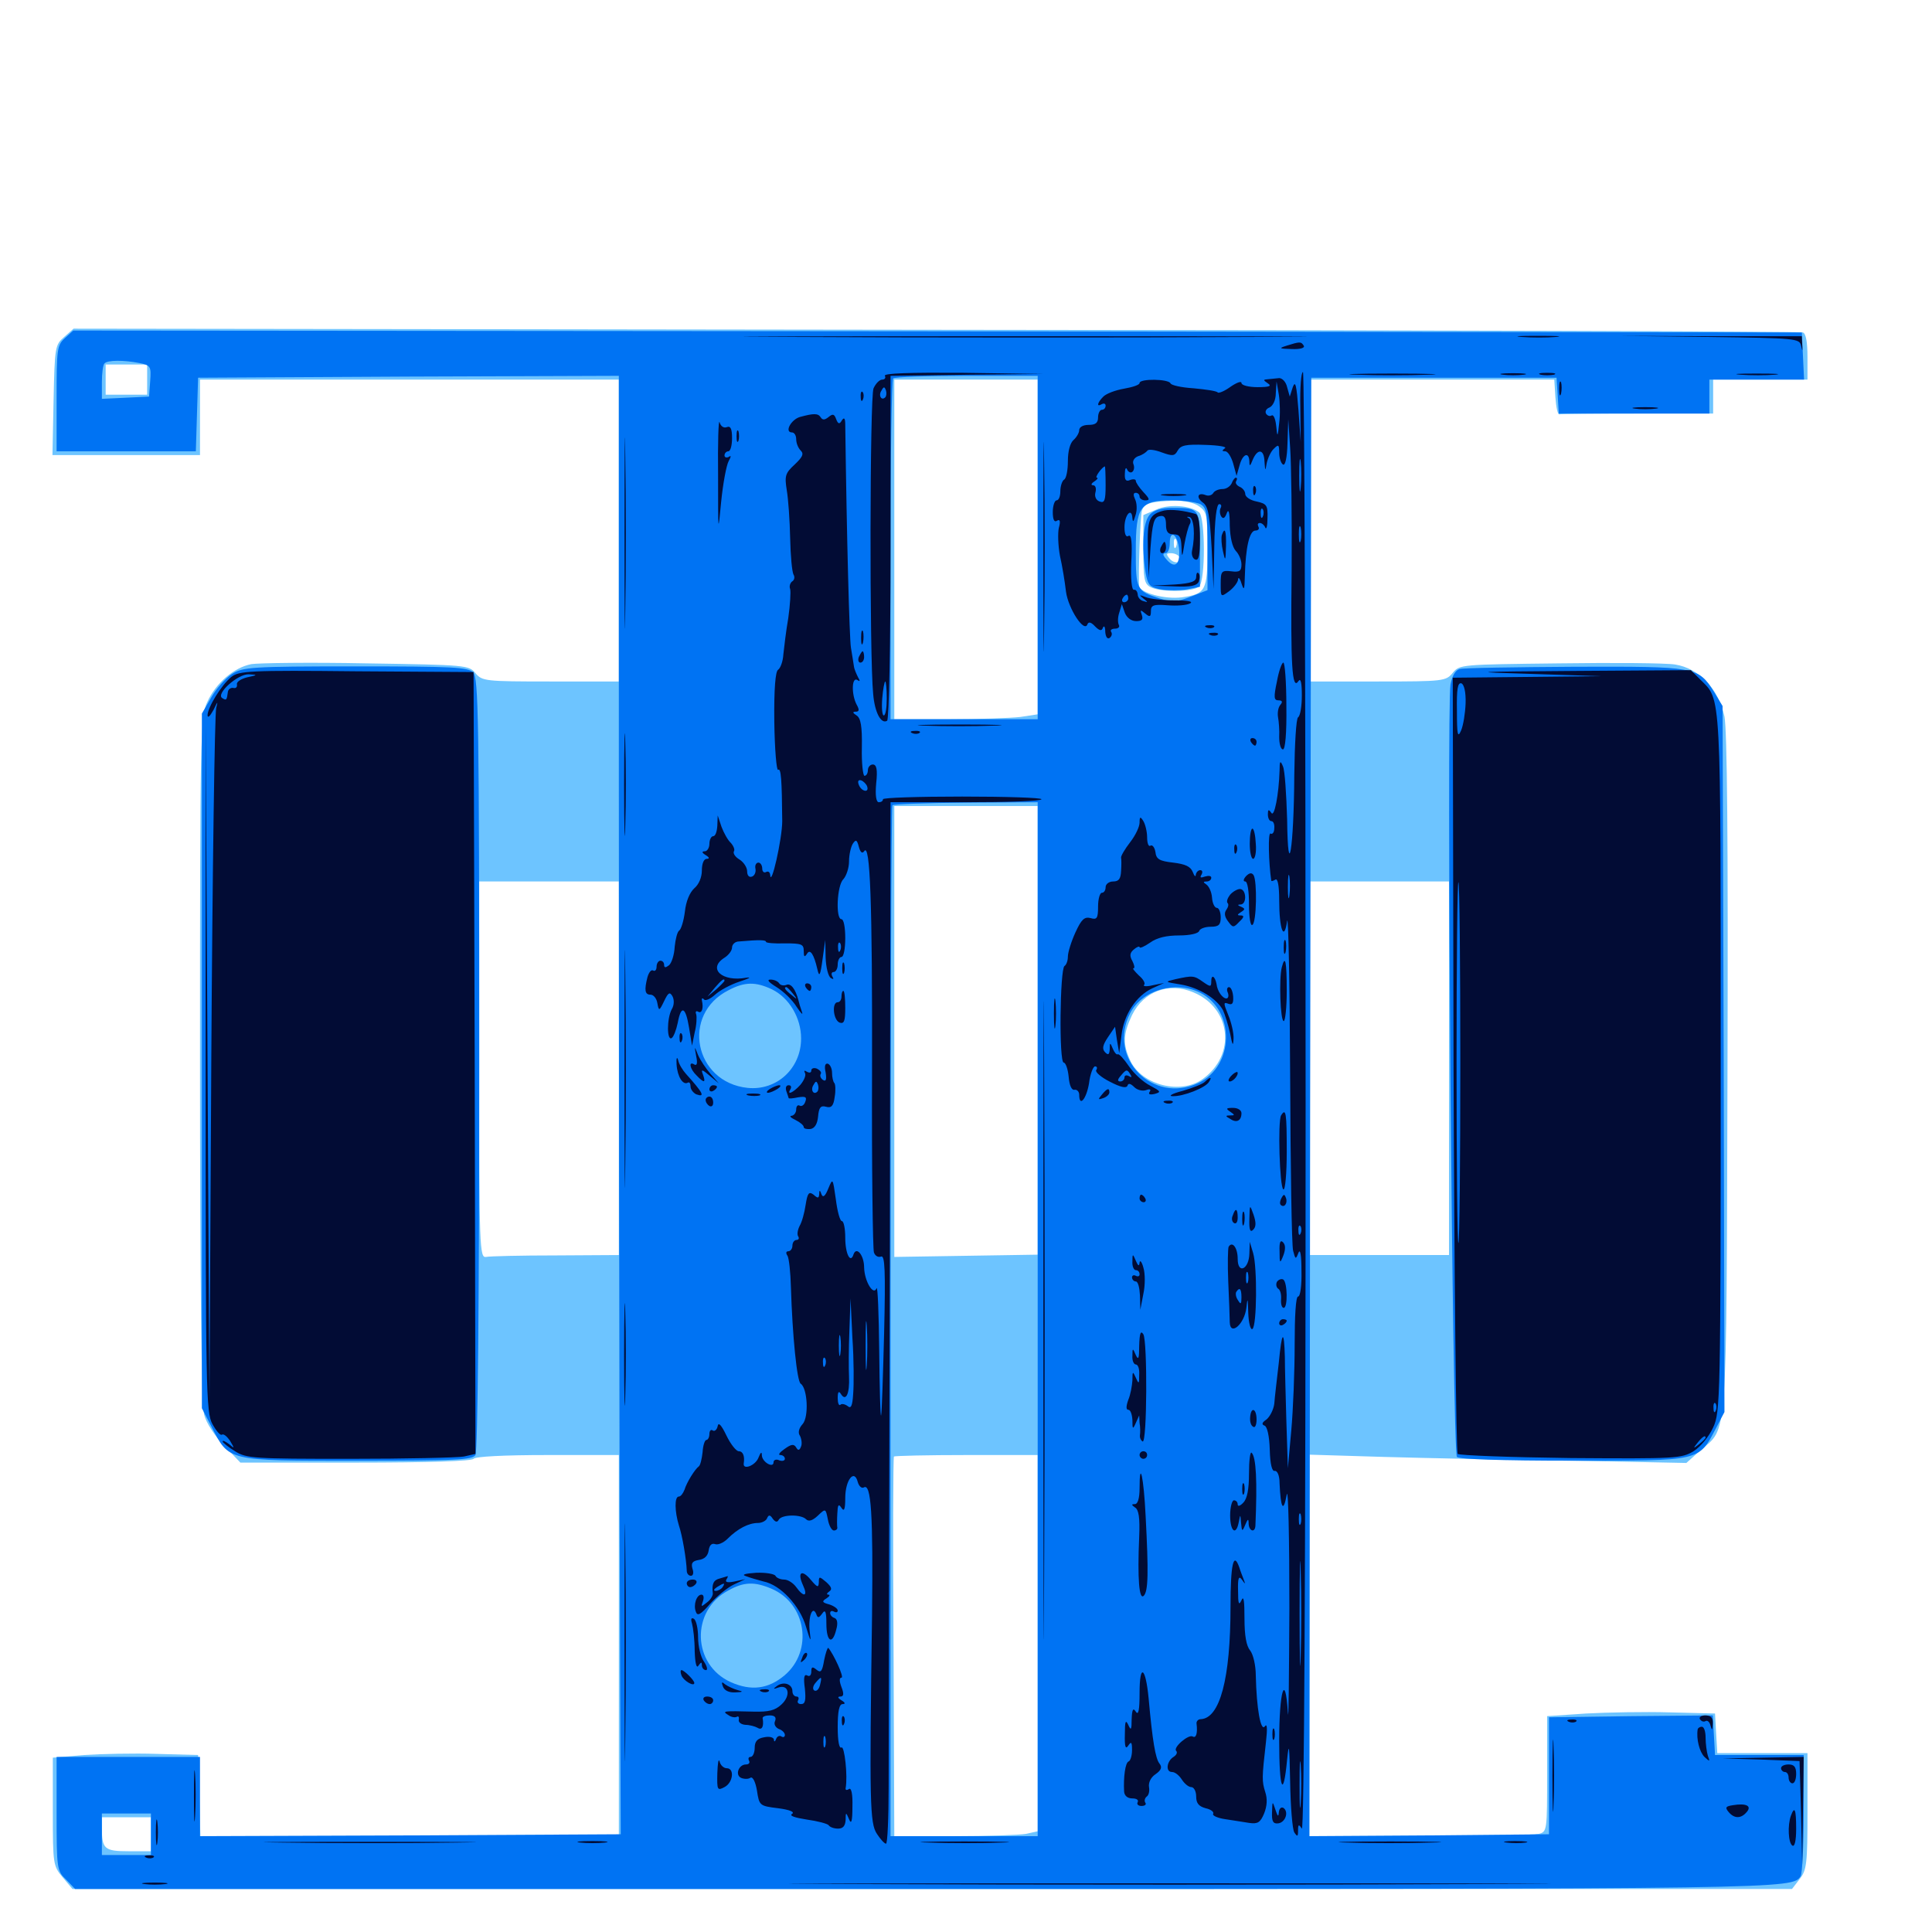<svg xmlns="http://www.w3.org/2000/svg" viewBox="0 -1000 1000 1000">
	<path fill="#6dc4ff" d="M33.203 -825.586C28.516 -821.484 28.32 -820.508 27.734 -792.969L27.148 -764.453H65.234H103.516V-783.984V-803.516H211.914H320.312V-725.391V-647.266H284.961C250.977 -647.266 249.609 -647.461 246.094 -651.562C242.773 -655.664 241.406 -655.859 189.844 -656.641C160.742 -657.227 133.789 -656.836 130.078 -656.25C121.094 -654.492 111.719 -646.484 107.227 -636.523C103.711 -629.102 103.516 -619.141 103.516 -451.953C103.516 -333.984 104.297 -272.656 105.664 -267.773C106.641 -263.672 111.328 -256.445 116.016 -251.758L124.414 -242.969H184.18C221.875 -242.969 244.336 -243.75 245.117 -244.922C245.898 -246.094 260.742 -246.875 283.398 -246.875H320.312V-148.242V-49.609H211.914H103.711L103.125 -70.508L102.539 -91.602L81.055 -92.188C69.336 -92.578 52.344 -92.188 43.555 -91.602L27.344 -90.234V-62.305C27.344 -34.961 27.539 -34.18 32.422 -28.32L37.5 -22.266H482.422H927.539L931.445 -27.344C935.156 -32.031 935.547 -35.156 935.547 -62.5V-92.578H912.305H888.867L888.281 -102.734L887.695 -113.086L864.258 -113.672C851.367 -114.062 831.836 -113.672 820.898 -113.086L800.781 -111.719V-81.836C800.781 -52.539 800.781 -51.953 796.484 -50.781C793.945 -50.195 766.211 -49.609 734.961 -49.609H677.734V-148.242V-247.07L716.406 -245.898C737.5 -245.312 781.445 -244.336 813.867 -243.945L872.852 -242.773L880.078 -249.219C894.336 -261.719 893.555 -249.609 894.141 -443.945C894.531 -566.602 893.945 -621.875 892.578 -629.102C889.453 -643.555 879.492 -654.102 866.992 -656.055C862.109 -656.836 834.961 -657.031 806.836 -656.641C756.445 -656.055 755.469 -656.055 751.953 -651.758C748.438 -647.461 747.266 -647.266 713.086 -647.266H677.734V-725.391V-803.516H741.016H804.492L805.078 -794.336C805.469 -789.062 806.25 -785.156 807.227 -785.547C808.008 -785.742 826.172 -785.938 847.656 -785.938H886.719V-794.727V-803.516H911.133H935.547V-815.234C935.547 -822.852 934.766 -827.344 933.203 -827.93C931.836 -828.516 729.883 -829.102 484.375 -829.297L38.086 -829.883ZM76.172 -803.516V-795.703H65.43H54.688V-803.516V-811.328H65.43H76.172ZM537.109 -716.797V-630.273L528.125 -628.906C523.047 -628.32 506.445 -627.734 491.016 -627.734H462.891V-715.625V-803.516H500H537.109ZM620.703 -737.891C624.609 -735.156 625 -733.398 625 -715.82C625 -694.141 624.023 -692.578 611.719 -690.82C603.125 -689.648 590.039 -693.164 589.648 -696.68C589.062 -701.953 590.234 -732.422 591.016 -735.547C592.188 -739.453 595.508 -740.43 607.422 -740.82C612.695 -741.016 618.164 -739.844 620.703 -737.891ZM537.109 -466.602V-350.586L500 -350L462.891 -349.414V-466.211V-582.812H500H537.109ZM320.312 -447.07V-350.391L287.695 -350.195C269.531 -350.195 253.32 -349.805 251.562 -349.414C248.242 -348.828 248.047 -354.492 248.047 -446.289V-543.75H284.18H320.312ZM750 -447.07V-350.391H713.867H677.734V-447.07V-543.75H713.867H750ZM617.773 -486.328C637.305 -478.125 639.844 -454.102 622.656 -441.602C611.328 -433.203 591.211 -438.281 585.156 -450.781C581.055 -459.57 581.25 -464.648 585.938 -474.609C591.992 -486.914 605.078 -491.797 617.773 -486.328ZM537.109 -149.414V-52.148L531.055 -50.781C527.734 -50.195 510.938 -49.609 493.945 -49.609H462.891L462.5 -147.461C462.109 -201.172 462.305 -245.703 462.695 -246.094C463.086 -246.484 480.078 -246.875 500.391 -246.875H537.109ZM78.125 -50.586V-41.797H66.602C54.102 -41.797 52.734 -42.969 52.734 -53.711V-59.375H65.43H78.125ZM598.242 -736.133L591.797 -733.398V-715.82C591.797 -700.391 592.188 -697.852 595.508 -696.094C600.781 -693.359 617.773 -693.555 620.703 -696.484C624.023 -699.805 623.828 -732.031 620.703 -734.766C616.211 -738.477 604.688 -739.258 598.242 -736.133ZM608.789 -717.188C608.203 -715.625 607.617 -716.211 607.617 -718.359C607.422 -720.508 608.008 -721.68 608.594 -720.898C609.18 -720.312 609.375 -718.555 608.789 -717.188ZM610.352 -711.914C612.305 -708.594 608.008 -707.812 605.469 -710.742C603.516 -713.086 603.516 -713.672 606.055 -713.672C607.812 -713.672 609.57 -712.891 610.352 -711.914Z"/>
	<path fill="#0073f3" d="M33.594 -825C29.492 -821.289 29.297 -819.141 29.297 -793.75V-766.406H65.43H101.367L101.953 -785.547L102.539 -804.492L211.523 -805.078L320.312 -805.469V-595.117C320.312 -479.297 320.508 -309.375 320.703 -217.578L321.289 -50.586L212.5 -50L103.516 -49.609V-70.117V-90.625H66.406H29.297V-61.328C29.297 -32.617 29.492 -31.641 34.18 -27.148L38.867 -22.266H480.469C927.539 -22.266 927.734 -22.266 932.031 -28.906C932.812 -30.078 933.594 -44.727 933.594 -61.328V-91.602H910.742H887.695L887.109 -101.953L886.523 -112.109L844.141 -111.719L801.758 -111.133V-80.859V-50.586L739.648 -50L677.734 -49.609L678.125 -426.953L678.711 -804.492H742.188H805.664L806.25 -795.312L806.836 -785.938H845.898H884.766V-794.727V-803.516H909.18H933.789L933.203 -815.82L932.617 -827.93L485.156 -828.516L37.891 -828.906ZM72.07 -812.109C77.93 -810.938 78.32 -810.352 77.734 -802.734L77.148 -794.727L65.039 -794.141L52.734 -793.555V-802.148C52.734 -806.836 53.32 -811.328 54.102 -811.914C55.664 -813.672 64.062 -813.672 72.07 -812.109ZM537.109 -716.602V-627.734H499.023H460.938V-715.234C460.938 -763.477 461.523 -803.516 462.305 -804.102C462.891 -804.883 480.078 -805.469 500.391 -805.469H537.109ZM621.289 -739.062C624.609 -737.109 625 -734.766 625 -715.625V-694.531L616.406 -691.211C608.984 -688.281 606.641 -688.281 600.195 -690.234C588.281 -694.141 587.891 -694.727 587.891 -714.844C587.891 -737.891 590.039 -741.016 606.641 -741.016C612.5 -741.016 619.141 -740.039 621.289 -739.062ZM537.109 -317.188V-49.609H499.023H460.938V-315.82C460.938 -462.305 461.328 -582.617 461.914 -583.203C462.5 -583.789 479.688 -584.375 500 -584.57L537.109 -584.766ZM399.609 -487.891C408.398 -483.594 414.648 -473.242 414.648 -462.5C414.648 -447.07 402.148 -435.352 386.914 -436.914C359.375 -439.844 352.344 -475 377.148 -487.5C385.352 -491.797 391.016 -491.992 399.609 -487.891ZM621.289 -486.133C639.453 -476.758 638.867 -448.242 620.312 -439.453C596.68 -428.32 573.047 -452.344 584.961 -475.586C591.211 -487.695 608.594 -492.578 621.289 -486.133ZM399.219 -177.734C417.383 -170.117 421.094 -145.508 406.055 -132.812C397.656 -125.781 388.867 -124.609 378.32 -129.297C358.203 -138.281 357.422 -166.406 376.953 -176.758C384.961 -181.25 390.43 -181.445 399.219 -177.734ZM78.125 -50.586V-39.844H65.43H52.734V-50.586V-61.328H65.43H78.125ZM595.117 -733.594C591.602 -729.883 590.82 -716.992 592.969 -703.516C594.141 -697.07 595.117 -696.094 600.781 -694.922C604.492 -694.336 610.547 -694.336 614.258 -694.922L621.094 -696.289V-715.43C621.094 -737.109 621.094 -737.109 606.641 -737.109C600.977 -737.109 597.266 -735.938 595.117 -733.594ZM610.352 -715.039C610.742 -707.422 607.812 -705.469 603.516 -710.742C601.758 -712.695 601.758 -713.672 603.32 -713.672C604.492 -713.672 605.469 -716.016 605.469 -718.75C605.469 -726.562 609.766 -723.242 610.352 -715.039ZM120.117 -651.172C116.797 -649.023 111.914 -643.555 109.375 -639.062L104.492 -630.664V-450.977V-271.094L109.375 -261.719C118.75 -243.555 116.797 -243.945 184.766 -243.945C235.547 -243.945 244.531 -244.336 246.094 -246.875C247.266 -248.633 248.047 -327.148 248.047 -449.414C248.047 -628.125 247.656 -649.219 244.922 -651.953C242.383 -654.688 233.984 -655.078 183.984 -655.078C129.883 -655.078 125.586 -654.688 120.117 -651.172ZM755.469 -653.711C753.32 -653.125 751.562 -650 750.781 -645.703C748.633 -633.984 751.758 -248.242 754.102 -245.898C755.273 -244.727 776.562 -243.945 814.453 -243.945C880.664 -243.945 879.102 -243.555 888.086 -260.547L892.578 -269.141L892.188 -451.758L891.602 -634.57L887.109 -641.992C878.906 -654.883 877.93 -655.078 815.039 -654.883C784.18 -654.688 757.227 -654.297 755.469 -653.711Z"/>
	<path fill="#020c35" d="M412.695 -825.586C347.461 -825.781 400.391 -825.977 530.273 -825.977C660.352 -825.977 713.672 -825.781 649.023 -825.586C584.375 -825.195 478.125 -825.195 412.695 -825.586ZM787.695 -825.586C782.617 -825.977 786.328 -826.172 795.898 -826.172C805.664 -826.172 809.766 -825.977 805.273 -825.586C800.781 -825.195 792.773 -825.195 787.695 -825.586ZM884.57 -825.586C929.492 -825 931.445 -824.805 932.227 -821.094C933.008 -817.773 933.008 -817.969 932.812 -821.484L932.617 -825.977H885.156L837.891 -826.172ZM666.016 -821.094C661.719 -819.727 661.914 -819.531 668.555 -819.336C673.047 -819.141 675.586 -819.922 674.805 -821.094C673.438 -823.242 672.852 -823.242 666.016 -821.094ZM458.008 -805.469C458.594 -804.492 458.008 -803.516 456.641 -803.516C455.273 -803.516 453.32 -801.562 452.148 -799.023C450.195 -794.727 450 -660.352 451.953 -640.82C452.734 -631.25 456.055 -625 459.18 -626.953C460.156 -627.539 460.938 -667.188 460.938 -716.602V-805.469L500.586 -806.055L540.039 -806.445L498.438 -807.031C471.094 -807.227 457.227 -806.836 458.008 -805.469ZM458.203 -794.336C456.25 -792.383 454.492 -795.312 456.25 -797.852C457.422 -800 457.812 -800 458.594 -797.852C458.984 -796.484 458.789 -794.922 458.203 -794.336ZM458.984 -638.477C458.984 -633.594 458.398 -629.688 457.422 -629.688C456.641 -629.688 456.25 -633.594 456.641 -638.477C457.031 -643.359 457.812 -647.266 458.203 -647.266C458.594 -647.266 458.984 -643.359 458.984 -638.477ZM673.047 -789.453L673.242 -771.289L672.07 -787.891C671.094 -800.586 670.508 -803.32 669.141 -799.609L667.578 -794.727L666.211 -799.609C665.625 -802.344 663.672 -804.297 662.109 -804.297C660.547 -804.102 657.812 -803.906 656.25 -803.711C653.711 -803.516 653.711 -803.32 656.25 -801.562C658.398 -800.195 657.031 -799.609 650.977 -799.609C646.289 -799.609 642.578 -800.586 642.578 -801.758C642.578 -802.93 640.039 -801.953 636.914 -799.805C633.984 -797.656 630.859 -796.289 630.273 -796.875C629.688 -797.656 624.023 -798.438 617.773 -799.023C611.523 -799.414 606.25 -800.586 605.859 -801.562C604.883 -803.906 589.844 -804.102 589.844 -801.758C589.844 -800.781 586.328 -799.609 581.836 -798.828C577.344 -798.047 572.656 -796.289 571.094 -794.727C567.969 -791.602 567.383 -789.062 570.312 -790.82C571.484 -791.406 572.266 -791.016 572.266 -790.039C572.266 -788.867 571.484 -787.891 570.312 -787.891C569.336 -787.891 568.359 -786.133 568.359 -783.984C568.359 -781.055 566.992 -780.078 563.477 -780.078C560.547 -780.078 558.594 -778.906 558.594 -777.344C558.594 -775.977 557.227 -773.633 555.664 -772.266C553.906 -770.703 552.734 -766.602 552.734 -761.328C552.734 -756.836 551.953 -752.344 550.781 -751.758C549.805 -751.172 548.828 -748.438 548.828 -745.703C548.828 -743.164 548.047 -741.016 546.875 -741.016C545.898 -741.016 544.922 -738.281 544.922 -734.961C544.922 -731.055 545.703 -729.492 547.07 -730.469C548.633 -731.445 549.023 -730.273 548.047 -726.758C547.461 -724.023 547.656 -717.578 548.633 -712.305C549.805 -707.227 551.172 -698.828 551.758 -693.75C552.93 -684.961 561.328 -672.07 562.891 -676.953C563.477 -678.32 564.844 -677.93 566.797 -675.781C569.141 -673.438 570.312 -673.242 570.898 -675.195C571.484 -676.367 572.07 -675.586 572.07 -673.047C572.266 -670.508 573.047 -669.141 574.219 -669.727C575.391 -670.508 575.781 -671.875 575.195 -672.852C574.414 -673.828 575.391 -674.609 577.148 -674.609C578.906 -674.609 579.688 -675.586 579.102 -676.562C578.516 -677.734 578.516 -680.469 579.297 -682.812L580.664 -687.305L582.227 -682.812C583.203 -680.273 585.547 -678.516 588.086 -678.516C591.016 -678.516 591.797 -679.297 591.016 -681.641C590.039 -684.375 590.234 -684.57 592.773 -682.422C595.117 -680.469 595.703 -680.664 595.703 -683.594C595.703 -686.719 596.875 -687.305 604.297 -686.719C609.18 -686.328 614.258 -686.719 616.016 -687.695C617.773 -688.672 614.844 -689.258 607.812 -689.258C601.758 -689.258 594.922 -690.039 592.773 -691.016C589.648 -692.188 589.453 -692.188 591.797 -690.234C594.336 -688.281 594.336 -688.086 591.797 -688.867C590.234 -689.258 588.867 -690.82 588.867 -692.383C588.672 -693.945 587.891 -694.922 586.914 -694.727C585.742 -694.531 585.156 -700.586 585.547 -709.18C586.133 -719.336 585.547 -723.438 584.18 -722.656C582.812 -721.68 582.031 -723.438 582.031 -727.148C582.031 -733.398 585.742 -737.695 586.133 -731.836C586.328 -729.492 586.719 -729.883 587.695 -733.203C588.672 -735.938 588.477 -739.648 587.5 -741.602C586.523 -743.75 586.523 -744.922 587.891 -744.922C588.867 -744.922 589.844 -744.141 589.844 -742.969C589.844 -741.992 591.211 -741.016 592.773 -741.016C595.312 -741.016 595.117 -741.797 591.797 -745.312C589.648 -747.656 587.891 -750.195 587.891 -751.172C587.891 -751.953 586.523 -752.148 584.961 -751.562C582.812 -750.586 582.031 -751.562 582.227 -754.883C582.227 -757.422 582.812 -758.398 583.398 -757.031C583.789 -755.859 585.156 -755.078 585.938 -755.664C586.914 -756.25 587.305 -758.008 586.719 -759.57C585.938 -761.328 587.109 -763.086 589.062 -763.867C591.211 -764.453 593.164 -765.82 593.945 -766.797C594.531 -767.578 597.852 -767.188 601.367 -765.82C606.836 -763.867 608.008 -763.867 609.57 -766.797C611.133 -769.531 613.867 -770.117 623.828 -769.727C630.664 -769.531 635.352 -768.75 633.984 -767.969C632.422 -766.797 632.422 -766.406 634.18 -766.406C635.547 -766.406 637.305 -763.477 638.281 -760.156L640.039 -753.711L641.602 -759.18C643.164 -765.039 646.484 -766.406 646.68 -761.133C646.68 -758.398 647.07 -758.594 648.438 -762.109C650.977 -767.969 654.297 -767.578 654.492 -761.133C654.883 -756.055 654.883 -755.859 655.664 -760.352C656.25 -762.891 657.812 -766.406 659.375 -767.773C661.719 -770.117 662.109 -769.922 662.109 -765.625C662.109 -762.891 663.086 -760.156 664.062 -759.57C665.234 -758.789 666.211 -763.086 666.406 -770.703L666.797 -783.008L667.773 -768.359C668.359 -760.352 668.75 -731.836 668.555 -704.883C667.969 -655.469 668.75 -642.383 672.07 -647.461C673.242 -649.219 673.828 -646.68 673.828 -640.039C673.828 -634.57 673.047 -629.492 671.875 -628.711C670.898 -628.125 670.117 -615.039 669.922 -598.828C669.727 -560.742 666.602 -542.188 666.211 -575.977C665.82 -588.867 665.039 -601.172 664.062 -603.32C662.695 -606.641 662.305 -606.25 662.305 -601.172C661.914 -588.672 659.57 -576.562 658.008 -579.297C656.641 -581.25 656.25 -581.055 656.25 -578.516C656.25 -576.562 657.031 -575 658.008 -575C659.18 -575 659.766 -573.242 659.57 -571.289C659.57 -569.141 658.594 -567.969 657.617 -568.555C656.25 -569.336 656.641 -553.32 658.008 -544.141C658.203 -543.75 659.18 -544.141 660.156 -544.727C661.328 -545.508 662.109 -541.602 662.109 -534.18C662.109 -518.945 664.648 -512.305 666.211 -523.242C666.797 -527.539 667.578 -491.992 667.773 -444.141C667.969 -396.289 668.555 -355.078 669.336 -352.539C670.508 -348.047 670.703 -348.047 672.07 -351.562C673.047 -353.906 673.633 -350.195 673.633 -342.188C673.828 -334.766 673.047 -328.906 671.875 -328.906C670.703 -328.906 670.117 -318.945 670.117 -304.102C670.117 -290.234 669.336 -270.312 668.359 -259.57L666.602 -240.039L665.82 -264.453C665.43 -277.93 665.039 -292.773 665.039 -297.656C664.648 -312.109 663.477 -311.328 661.914 -294.727C660.938 -286.133 659.766 -276.562 659.57 -273.438C659.18 -270.312 657.227 -266.602 655.469 -265.234C653.125 -263.672 652.93 -262.695 654.492 -262.109C655.859 -261.719 657.031 -256.836 657.227 -249.609C657.422 -242.188 658.398 -238.281 659.766 -238.672C661.133 -238.867 662.305 -236.328 662.305 -232.227C662.891 -219.141 664.258 -216.797 666.016 -226.367C666.797 -230.664 667.383 -204.297 667.383 -167.773C667.188 -131.25 666.992 -106.836 666.602 -113.672C665.234 -135.156 662.109 -124.609 662.109 -99.023C662.109 -73.438 664.258 -68.555 666.211 -89.258C667.188 -98.828 667.383 -96.68 667.773 -77.93C667.969 -65.039 668.945 -53.125 669.922 -51.562C671.484 -49.219 671.875 -49.219 671.875 -52.539C671.875 -55.859 672.266 -55.859 673.828 -53.516C675 -51.562 675.781 -183.984 675.781 -429.102C675.781 -637.109 675.195 -807.422 674.414 -807.422C673.438 -807.422 672.852 -799.219 673.047 -789.453ZM662.109 -781.055C661.328 -773.438 661.133 -773.438 660.547 -779.688C660.156 -783.203 659.18 -785.547 658.203 -784.961C657.227 -784.375 656.055 -784.766 655.273 -785.938C654.688 -787.109 655.469 -788.477 657.031 -789.062C658.789 -789.844 660.352 -792.773 660.352 -796.484L660.742 -802.539L661.914 -795.703C662.5 -791.992 662.695 -785.352 662.109 -781.055ZM673.242 -747.461C672.852 -743.359 672.461 -746.289 672.461 -753.711C672.461 -761.328 672.852 -764.453 673.242 -761.133C673.633 -757.617 673.633 -751.367 673.242 -747.461ZM572.266 -748.828C572.266 -740.82 571.68 -739.453 569.141 -740.43C567.383 -741.016 566.406 -742.969 566.992 -745.117C567.578 -747.266 566.992 -748.828 565.82 -748.828C564.453 -748.828 564.844 -749.805 566.406 -750.781C567.969 -751.758 568.555 -752.734 567.773 -752.734C566.406 -752.734 570.312 -758.203 571.875 -758.594C572.07 -758.594 572.266 -754.297 572.266 -748.828ZM673.242 -720.117C672.656 -718.164 672.266 -719.727 672.266 -723.438C672.266 -727.148 672.656 -728.711 673.242 -726.953C673.633 -725 673.633 -721.875 673.242 -720.117ZM583.984 -690.234C583.984 -689.258 583.008 -688.281 581.836 -688.281C580.859 -688.281 580.469 -689.258 581.055 -690.234C581.641 -691.406 582.617 -692.188 583.203 -692.188C583.594 -692.188 583.984 -691.406 583.984 -690.234ZM667.383 -536.523C666.992 -533.398 666.602 -535.547 666.602 -540.82C666.602 -546.289 666.992 -548.633 667.383 -546.289C667.773 -543.75 667.773 -539.453 667.383 -536.523ZM673.242 -361.719C672.656 -360.156 672.07 -360.742 672.07 -362.891C671.875 -365.039 672.461 -366.211 673.047 -365.43C673.633 -364.844 673.828 -363.086 673.242 -361.719ZM673.242 -211.328C672.656 -209.961 672.266 -210.938 672.266 -213.672C672.266 -216.406 672.656 -217.383 673.242 -216.211C673.633 -214.844 673.633 -212.5 673.242 -211.328ZM673.242 -142.969C673.047 -130.859 672.656 -140.625 672.656 -164.844C672.656 -189.062 673.047 -198.828 673.242 -186.914C673.633 -174.805 673.633 -154.883 673.242 -142.969ZM673.242 -66.797C672.852 -61.133 672.656 -65.234 672.656 -75.977C672.656 -86.719 672.852 -91.406 673.242 -86.328C673.633 -81.25 673.633 -72.461 673.242 -66.797ZM702.734 -806.055C692.773 -806.25 700.781 -806.641 720.703 -806.641C740.625 -806.641 748.633 -806.25 738.867 -806.055C728.906 -805.664 712.5 -805.664 702.734 -806.055ZM777.93 -806.055C774.805 -806.445 777.344 -806.836 783.203 -806.836C789.062 -806.836 791.602 -806.445 788.672 -806.055C785.547 -805.664 780.859 -805.664 777.93 -806.055ZM797.461 -806.055C795.508 -806.641 797.07 -807.031 800.781 -807.031C804.492 -807.031 806.055 -806.641 804.297 -806.055C802.344 -805.664 799.219 -805.664 797.461 -806.055ZM900.977 -806.055C895.898 -806.445 899.609 -806.641 909.18 -806.641C918.945 -806.641 923.047 -806.445 918.555 -806.055C914.062 -805.664 906.055 -805.664 900.977 -806.055ZM323.242 -724.414C323.242 -680.469 323.438 -662.109 323.633 -683.789C324.023 -705.469 324.023 -741.406 323.633 -763.867C323.438 -786.133 323.242 -768.555 323.242 -724.414ZM540.039 -716.602C540.039 -668.359 540.234 -648.828 540.43 -673.242C540.82 -697.852 540.82 -737.305 540.43 -761.133C540.234 -784.961 540.039 -765.039 540.039 -716.602ZM807.031 -798.633C807.031 -795.508 807.422 -794.336 808.008 -796.289C808.398 -798.047 808.398 -800.781 808.008 -802.148C807.422 -803.32 807.031 -801.953 807.031 -798.633ZM445.508 -794.531C445.508 -792.383 446.094 -791.797 446.68 -793.359C447.266 -794.727 447.07 -796.484 446.484 -797.07C445.898 -797.852 445.312 -796.68 445.508 -794.531ZM846.289 -788.477C843.164 -788.867 845.703 -789.258 851.562 -789.258C857.422 -789.258 859.961 -788.867 857.031 -788.477C853.906 -788.086 849.219 -788.086 846.289 -788.477ZM414.062 -784.18C409.375 -782.812 405.859 -776.172 409.961 -776.172C411.133 -776.172 412.109 -774.609 412.109 -772.656C412.109 -770.703 413.086 -768.164 414.453 -766.797C416.211 -765.039 415.43 -763.477 411.328 -759.57C406.445 -755.078 406.055 -753.711 407.227 -746.289C408.008 -741.797 408.789 -730.664 408.984 -721.484C409.18 -712.305 409.961 -703.906 410.742 -702.539C411.523 -701.367 411.133 -699.609 409.961 -699.023C408.984 -698.242 408.398 -696.484 408.984 -695.117C409.375 -693.75 408.984 -686.914 408.008 -680.078C406.836 -673.438 405.859 -664.844 405.469 -661.328C405.273 -657.617 403.906 -654.102 402.734 -653.32C401.367 -652.539 400.586 -643.555 400.781 -626.367C400.977 -612.109 401.953 -600.977 402.734 -601.562C404.297 -602.539 404.688 -596.484 404.883 -575C404.883 -565.82 399.023 -540.039 398.633 -547.266C398.438 -548.633 397.656 -549.219 396.484 -548.633C395.508 -548.047 394.531 -548.828 394.531 -550.391C394.531 -552.148 393.555 -553.516 392.578 -553.516C391.406 -553.516 390.625 -552.148 391.016 -550.391C391.406 -548.438 390.43 -546.68 389.258 -546.289C387.695 -545.703 386.719 -546.875 386.719 -549.023C386.719 -550.977 384.961 -553.711 382.812 -555.078C380.469 -556.445 379.297 -558.398 379.883 -559.375C380.469 -560.156 379.688 -562.109 378.32 -563.672C376.758 -565.039 374.609 -568.945 373.438 -572.07L371.484 -577.93L371.289 -572.656C371.094 -569.531 370.312 -567.188 369.141 -567.188C368.164 -567.188 367.188 -565.43 367.188 -563.281C367.188 -561.133 366.016 -559.375 364.844 -559.375C363.086 -559.375 363.281 -558.594 365.234 -557.422C367.188 -556.25 367.383 -555.469 365.82 -555.469C364.258 -555.469 363.281 -552.93 363.281 -549.414C363.281 -545.898 361.719 -542.188 359.375 -540.234C357.031 -538.086 355.078 -533.594 354.492 -528.125C353.906 -523.438 352.539 -518.945 351.562 -518.359C350.586 -517.773 349.609 -513.867 349.219 -509.961C349.023 -505.859 347.656 -501.562 346.289 -500.391C344.531 -499.023 343.75 -499.023 343.75 -500.586C343.75 -501.758 342.969 -502.734 341.797 -502.734C340.82 -502.734 339.844 -501.367 339.844 -499.609C339.844 -498.047 339.062 -497.07 338.086 -497.656C337.109 -498.242 335.938 -496.875 335.156 -494.336C333.398 -487.5 333.789 -485.156 336.719 -485.156C338.281 -485.156 339.844 -483.203 340.234 -480.859C341.016 -476.562 341.211 -476.562 343.75 -481.836C345.898 -486.328 346.68 -486.719 348.047 -484.375C349.023 -482.617 349.023 -479.688 347.656 -477.539C345.117 -472.656 345.117 -461.133 347.656 -462.695C348.633 -463.281 350 -466.797 350.781 -470.508C352.539 -480.078 354.883 -478.906 356.641 -468.164L358.203 -458.789L359.57 -465.625C360.547 -469.336 360.742 -473.633 360.352 -475C359.766 -476.367 360.352 -476.953 361.328 -476.367C363.281 -475.195 364.258 -478.125 363.281 -482.227C363.086 -483.398 363.672 -483.594 364.453 -482.617C365.234 -481.836 367.773 -483.008 370.117 -485.156C372.461 -487.305 378.125 -490.43 383.008 -491.992C387.695 -493.555 389.258 -494.336 386.328 -493.945C373.828 -491.602 366.016 -498.633 375 -504.297C377.148 -505.664 378.906 -508.008 378.906 -509.57C378.906 -511.133 380.469 -512.695 382.422 -512.695C393.555 -513.672 396.484 -513.477 396.484 -512.5C396.484 -511.914 400.977 -511.523 406.25 -511.719C414.844 -511.719 416.016 -511.328 416.016 -507.812C416.016 -504.688 416.406 -504.297 417.773 -506.445C419.336 -508.984 421.289 -506.055 423.047 -498.438C424.023 -493.945 424.609 -494.922 425.781 -503.711L427.148 -513.477L427.344 -504.297C427.539 -499.219 428.711 -494.531 430.078 -493.75C431.445 -492.969 431.641 -493.164 430.859 -494.531C430.078 -495.898 430.469 -496.875 431.445 -496.875C432.617 -496.875 433.594 -498.633 433.594 -500.781C433.594 -502.93 434.57 -504.688 435.547 -504.688C436.719 -504.688 437.5 -509.18 437.5 -514.453C437.5 -519.922 436.719 -524.219 435.547 -524.219C432.422 -524.219 433.203 -541.797 436.523 -544.922C438.086 -546.68 439.453 -550.781 439.453 -554.102C439.453 -557.617 440.43 -561.719 441.406 -563.281C442.969 -565.625 443.555 -565.43 444.531 -561.719C445.312 -558.789 446.289 -558.008 447.266 -559.375C450.391 -564.453 451.562 -532.812 451.367 -445.703C451.172 -395.703 451.758 -353.32 452.344 -351.758C452.93 -350 454.492 -349.023 456.055 -349.609C458.008 -350.391 458.398 -342.578 457.617 -309.961C457.031 -287.695 456.445 -268.555 456.055 -267.383C455.664 -266.406 455.273 -281.25 455.078 -300.586C454.883 -319.922 454.297 -334.57 453.711 -333.203C452.148 -329.102 447.461 -336.719 447.266 -343.945C447.266 -350.195 443.359 -355.078 441.797 -350.781C440.234 -345.703 437.5 -350.977 437.5 -359.375C437.5 -364.062 436.719 -367.969 435.742 -367.969C434.766 -367.969 433.398 -373.047 432.617 -379.297C431.055 -390.234 431.055 -390.43 428.711 -384.766C427.148 -380.859 425.977 -379.883 425.195 -381.836C424.414 -384.18 424.023 -384.18 424.023 -381.836C423.828 -379.688 423.242 -379.688 421.094 -381.641C418.75 -383.398 417.969 -382.617 416.992 -376.367C416.406 -372.266 415.039 -367.383 413.867 -365.43C412.891 -363.477 412.5 -361.133 413.086 -360.156C413.867 -358.984 413.281 -358.203 412.305 -358.203C411.133 -358.203 410.156 -356.836 410.156 -355.273C410.156 -353.711 409.18 -352.344 408.008 -352.344C406.836 -352.344 406.641 -351.367 407.617 -350C408.398 -348.633 409.18 -341.406 409.375 -333.789C410.156 -308.594 412.5 -284.961 414.453 -283.789C417.969 -281.445 418.75 -266.602 415.43 -262.891C413.477 -260.742 412.891 -258.398 414.062 -256.836C414.844 -255.273 415.234 -252.734 414.648 -251.367C413.867 -249.219 413.086 -249.023 412.109 -250.781C410.938 -252.734 409.57 -252.539 406.055 -250C403.516 -248.242 402.539 -246.875 403.906 -246.875C405.078 -246.875 406.25 -246.094 406.25 -244.922C406.25 -243.945 404.883 -243.555 403.32 -244.141C401.758 -244.922 400.391 -244.336 400.391 -243.164C400.391 -239.844 394.531 -243.164 394.336 -246.68C394.336 -248.828 393.75 -248.438 392.578 -245.508C391.016 -241.406 384.375 -238.867 384.961 -242.578C385.547 -246.289 384.57 -248.828 382.422 -248.828C381.055 -248.828 378.125 -252.539 375.977 -257.031C373.438 -262.305 371.875 -264.062 371.484 -261.914C371.094 -259.961 369.922 -258.984 368.945 -259.57C367.969 -260.352 367.188 -259.375 367.188 -257.812C367.188 -256.055 366.406 -254.688 365.625 -254.688C364.844 -254.688 363.867 -251.953 363.672 -248.438C363.281 -244.922 362.5 -241.602 361.719 -241.016C359.766 -239.648 355.469 -232.812 354.297 -228.906C353.516 -226.953 352.344 -225.391 351.367 -225.391C349.023 -225.391 349.219 -217.578 351.367 -210.547C353.125 -205.469 355.273 -192.969 355.469 -186.914C355.469 -185.547 356.445 -184.375 357.617 -184.375C358.789 -184.375 359.18 -185.938 358.398 -188.086C357.617 -191.016 358.398 -191.992 361.719 -192.578C364.648 -192.969 366.406 -194.727 366.797 -197.461C367.188 -200.195 368.359 -201.367 370.117 -200.781C371.484 -200.195 374.414 -201.367 376.562 -203.516C381.836 -208.789 387.5 -211.719 392.383 -211.719C394.336 -211.719 396.68 -212.891 397.07 -214.258C397.852 -216.016 398.633 -216.016 400 -213.867C401.367 -212.109 402.344 -211.914 403.125 -213.477C404.883 -216.211 414.648 -216.211 417.188 -213.672C418.555 -212.305 420.508 -212.891 423.242 -215.43C427.344 -219.336 427.344 -219.336 428.516 -213.477C429.102 -210.352 430.469 -207.812 431.641 -207.812C432.617 -207.812 433.398 -208.398 433.398 -209.18C433.203 -210.156 433.203 -213.477 433.398 -216.602C433.594 -221.094 433.984 -221.875 435.547 -219.531C436.914 -217.383 437.5 -218.75 437.5 -224.609C437.5 -233.984 442.188 -239.844 443.945 -233.008C444.531 -230.859 445.898 -229.492 447.07 -230.078C450.977 -232.617 451.953 -215.82 451.367 -163.867C450 -66.797 450.195 -56.25 453.906 -50.781C455.664 -48.047 457.812 -45.703 458.594 -45.703C459.375 -45.703 459.961 -59.18 459.961 -75.391C459.961 -91.797 460.156 -213.086 460.547 -345.117L460.938 -584.766H500C521.484 -584.766 539.062 -585.352 539.062 -586.328C539.062 -587.109 520.508 -587.695 498.047 -587.695C475.391 -587.695 457.031 -587.109 457.031 -586.328C457.031 -585.352 456.055 -584.766 454.883 -584.766C453.516 -584.766 452.93 -588.281 453.516 -594.531C454.297 -601.758 453.711 -604.297 451.758 -604.297C450.391 -604.297 449.219 -602.93 449.219 -601.367C449.219 -599.805 448.438 -598.438 447.461 -598.438C446.68 -598.438 445.898 -605.078 446.094 -613.086C446.289 -624.219 445.508 -628.32 443.359 -629.688C441.211 -631.055 441.211 -631.641 442.969 -631.641C444.727 -631.641 444.922 -632.617 443.359 -635.352C440.625 -640.625 440.82 -649.805 443.75 -648.047C445.117 -647.07 445.312 -647.461 444.141 -649.414C443.359 -650.977 442.188 -653.516 441.992 -655.078C441.797 -656.641 441.016 -661.133 440.43 -664.844C439.648 -670.117 438.281 -720.312 437.5 -780.078C437.5 -783.594 436.914 -784.18 435.742 -782.422C434.57 -780.273 433.789 -780.469 432.812 -783.008C431.836 -785.742 431.055 -785.938 428.906 -784.18C426.953 -782.617 425.781 -782.422 424.805 -783.984C423.438 -786.133 421.289 -786.133 414.062 -784.18ZM448.828 -592.969C450 -589.453 445.898 -590.234 444.531 -593.75C443.75 -595.703 444.336 -596.484 445.703 -596.094C446.875 -595.703 448.438 -594.141 448.828 -592.969ZM434.961 -508.203C434.375 -506.641 433.789 -507.227 433.789 -509.375C433.594 -511.523 434.18 -512.695 434.766 -511.914C435.352 -511.328 435.547 -509.57 434.961 -508.203ZM375 -492.383C375 -491.992 373.047 -490.039 370.703 -487.891L366.211 -484.18L369.922 -488.672C373.438 -492.773 375 -493.945 375 -492.383ZM441.602 -278.516C441.211 -272.07 440.43 -270.703 438.672 -272.266C437.305 -273.242 435.547 -273.633 434.961 -272.852C434.18 -272.266 433.594 -273.828 433.594 -276.367C433.594 -279.688 434.18 -280.273 435.352 -278.32C437.891 -274.414 439.844 -278.711 439.453 -287.5C439.258 -291.406 439.258 -302.148 439.648 -311.328L440.234 -327.93L441.211 -307.422C441.992 -296.094 441.992 -283.203 441.602 -278.516ZM448.633 -293.359C448.242 -287.695 448.047 -292.188 448.047 -303.516C448.047 -314.844 448.242 -319.336 448.633 -313.867C449.023 -308.203 449.023 -298.828 448.633 -293.359ZM434.961 -299.219C434.57 -296.68 434.18 -298.633 434.18 -303.516C434.18 -308.398 434.57 -310.352 434.961 -308.008C435.352 -305.469 435.352 -301.562 434.961 -299.219ZM427.148 -293.359C426.562 -291.797 425.977 -292.383 425.977 -294.531C425.781 -296.68 426.367 -297.852 426.953 -297.07C427.539 -296.484 427.734 -294.727 427.148 -293.359ZM371.68 -753.711C371.68 -723.828 371.68 -723.242 373.242 -740.039C374.219 -749.805 375.977 -759.18 377.148 -761.328C378.516 -763.867 378.516 -764.453 377.148 -763.477C375.977 -762.891 375 -763.281 375 -764.258C375 -765.43 375.977 -766.406 376.953 -766.406C378.125 -766.406 378.906 -769.531 378.906 -773.242C378.906 -778.125 378.125 -779.688 376.172 -778.906C374.609 -778.32 373.047 -779.297 372.461 -781.445C371.875 -783.398 371.484 -770.898 371.68 -753.711ZM381.25 -774.219C381.25 -771.484 381.641 -770.508 382.227 -771.875C382.617 -773.047 382.617 -775.391 382.227 -776.758C381.641 -777.93 381.25 -776.953 381.25 -774.219ZM637.5 -749.805C636.719 -748.242 634.766 -746.875 632.812 -746.875C630.664 -746.875 628.516 -745.898 627.93 -744.727C627.148 -743.555 625.391 -743.164 624.023 -743.75C619.922 -745.312 618.945 -742.578 622.656 -739.844C625.391 -737.891 626.172 -733.203 627.148 -716.211L628.125 -695.117L628.516 -717.188C628.711 -731.055 629.688 -739.062 631.055 -739.062C632.031 -739.062 632.422 -738.281 631.836 -737.109C631.25 -736.133 631.25 -734.18 632.031 -732.812C633.008 -731.25 633.984 -731.641 634.961 -734.375C635.938 -736.914 636.523 -734.766 636.523 -727.93C636.719 -721.68 637.891 -716.797 639.648 -714.844C641.211 -713.281 642.578 -710.156 642.578 -707.812C642.578 -704.492 641.602 -703.711 637.305 -704.297C632.227 -704.883 631.836 -704.297 631.836 -697.852C631.836 -690.82 631.836 -690.82 636.133 -693.945C638.477 -695.703 640.625 -698.438 640.82 -700C640.82 -701.562 641.797 -700.781 642.578 -698.047C643.945 -693.945 644.141 -694.727 644.336 -701.953C644.727 -716.602 646.68 -725.391 649.805 -725.391C651.367 -725.391 651.953 -726.367 651.367 -727.344C650.781 -728.516 650.977 -729.297 652.148 -729.297C653.125 -729.297 654.492 -728.125 654.883 -726.953C655.469 -725.586 656.055 -727.734 656.055 -731.836C656.25 -738.477 655.664 -739.258 650.391 -740.43C647.266 -741.016 644.531 -742.773 644.531 -744.336C644.531 -745.703 643.164 -747.461 641.602 -748.047C640.039 -748.828 639.258 -750 639.844 -750.977C640.43 -751.953 640.43 -752.734 639.648 -752.734C639.062 -752.734 638.086 -751.367 637.5 -749.805ZM653.711 -732.812C653.125 -731.25 652.539 -731.836 652.539 -733.984C652.344 -736.133 652.93 -737.305 653.516 -736.523C654.102 -735.938 654.297 -734.18 653.711 -732.812ZM648.633 -745.703C648.633 -743.555 649.219 -742.969 649.805 -744.531C650.391 -745.898 650.195 -747.656 649.609 -748.242C649.023 -749.023 648.438 -747.852 648.633 -745.703ZM602.148 -743.555C599.023 -743.945 601.562 -744.336 607.422 -744.336C613.281 -744.336 615.82 -743.945 612.891 -743.555C609.766 -743.164 605.078 -743.164 602.148 -743.555ZM602.539 -735.742C594.727 -733.789 593.75 -731.25 594.141 -715.82L594.531 -700.977L595.508 -716.602C596.484 -729.297 597.266 -732.227 600.195 -732.812C602.539 -733.398 603.516 -732.227 603.516 -728.516C603.516 -724.805 604.492 -723.438 607.422 -723.438C610.547 -723.438 611.328 -722.07 611.523 -717.188C611.719 -711.133 611.914 -711.133 613.086 -718.555C613.867 -722.852 615.039 -727.344 615.82 -728.711C616.602 -729.883 616.211 -731.445 615.234 -731.836C614.062 -732.422 614.258 -732.617 615.625 -732.422C617.969 -731.836 618.75 -723.047 616.992 -714.844C616.602 -712.891 617.383 -710.742 618.75 -710.352C620.508 -709.766 621.094 -712.695 621.094 -721.289C621.094 -729.297 620.312 -733.594 618.75 -733.984C612.891 -735.742 606.25 -736.523 602.539 -735.742ZM632.422 -723.047C632.031 -721.68 632.227 -717.969 633.008 -714.648C634.18 -709.18 634.375 -709.57 634.57 -717.188C634.766 -725.391 633.984 -727.539 632.422 -723.047ZM600.781 -716.602C600.195 -715.039 600.586 -713.672 601.562 -713.672C602.734 -713.672 603.516 -715.039 603.516 -716.602C603.516 -718.164 603.125 -719.531 602.734 -719.531C602.344 -719.531 601.562 -718.164 600.781 -716.602ZM619.141 -701.367C619.141 -699.023 616.602 -698.047 608.008 -697.461L596.68 -696.875L608.008 -696.484C616.602 -696.094 619.531 -696.875 620.508 -699.023C621.094 -700.781 621.094 -702.734 620.312 -703.32C619.727 -704.102 619.141 -703.125 619.141 -701.367ZM624.609 -675.195C623.047 -675.781 623.633 -676.367 625.781 -676.367C627.93 -676.562 629.102 -675.977 628.32 -675.391C627.734 -674.805 625.977 -674.609 624.609 -675.195ZM445.703 -669.727C445.703 -666.602 446.094 -665.43 446.68 -667.383C447.07 -669.141 447.07 -671.875 446.68 -673.242C446.094 -674.414 445.703 -673.047 445.703 -669.727ZM626.562 -671.289C625 -671.875 625.586 -672.461 627.734 -672.461C629.883 -672.656 631.055 -672.07 630.273 -671.484C629.688 -670.898 627.93 -670.703 626.562 -671.289ZM444.531 -659.961C443.945 -658.398 444.336 -657.031 445.312 -657.031C446.484 -657.031 447.266 -658.398 447.266 -659.961C447.266 -661.523 446.875 -662.891 446.484 -662.891C446.094 -662.891 445.312 -661.523 444.531 -659.961ZM660.938 -647.266C659.18 -639.062 659.375 -637.5 661.719 -637.5C663.672 -637.5 664.062 -636.719 662.695 -635.156C661.523 -633.789 661.133 -630.859 661.523 -628.711C661.914 -626.562 662.305 -621.875 662.109 -618.555C662.109 -615.039 662.891 -612.109 664.062 -612.109C665.234 -612.109 666.016 -620.312 665.82 -634.57C665.82 -646.875 665.039 -657.031 664.258 -657.031C663.477 -657.031 661.914 -652.734 660.938 -647.266ZM119.727 -649.609C114.648 -645.508 107.422 -633.789 107.422 -629.688C107.617 -628.125 108.789 -629.492 110.547 -632.617C112.695 -637.109 112.891 -637.305 111.914 -633.594C111.133 -630.859 109.961 -549.219 109.375 -451.953L108.398 -275.195L107.422 -450L106.445 -624.805V-447.07C106.445 -279.883 106.641 -268.945 109.961 -262.891C111.914 -259.375 114.062 -256.836 114.844 -257.422C115.82 -258.008 117.578 -256.445 119.141 -254.102C121.484 -250.195 121.484 -250 118.555 -252.539C116.602 -253.906 115.234 -254.688 115.234 -253.906C115.234 -253.32 118.164 -250.977 121.68 -248.828C127.539 -245.117 131.445 -244.922 180.859 -244.922C209.961 -244.922 236.719 -245.508 240.039 -246.094L246.094 -247.461L245.703 -449.805L245.117 -652.148L184.57 -652.539C129.492 -653.125 123.633 -652.734 119.727 -649.609ZM127.93 -649.414C124.805 -648.633 122.266 -647.07 122.656 -645.703C122.852 -644.336 122.07 -643.555 120.703 -643.945C119.336 -644.141 118.164 -643.164 117.969 -641.992C117.383 -637.5 117.188 -637.305 115.039 -638.672C111.523 -640.82 123.047 -651.172 128.711 -650.977C133.594 -650.781 133.398 -650.586 127.93 -649.414ZM153.711 -649.805C157.812 -650.195 155.078 -650.586 147.461 -650.586C140.039 -650.586 136.719 -650.195 140.039 -649.805C143.555 -649.414 149.805 -649.414 153.711 -649.805ZM191.992 -649.805C197.461 -650.195 192.969 -650.391 181.641 -650.391C170.312 -650.391 165.82 -650.195 171.484 -649.805C176.953 -649.414 186.328 -649.414 191.992 -649.805ZM200.781 -247.461C203.711 -247.852 201.172 -248.242 195.312 -248.242C189.453 -248.242 186.914 -247.852 190.039 -247.461C192.969 -247.07 197.656 -247.07 200.781 -247.461ZM214.258 -247.656C215.039 -248.242 213.867 -248.828 211.719 -248.633C209.57 -248.633 208.984 -248.047 210.547 -247.461C211.914 -246.875 213.672 -247.07 214.258 -247.656ZM225.977 -247.656C226.758 -248.242 225.586 -248.828 223.438 -248.633C221.289 -248.633 220.703 -248.047 222.266 -247.461C223.633 -246.875 225.391 -247.07 225.977 -247.656ZM792.969 -651.172L829.102 -650L790.43 -649.609L751.953 -649.219L752.344 -449.219C752.734 -339.258 753.711 -248.438 754.492 -247.461C755.469 -246.68 781.836 -245.703 813.086 -245.312C867.578 -244.922 870.312 -245.117 876.562 -248.828C880.273 -251.172 884.57 -256.445 886.719 -261.133C890.43 -268.945 890.625 -275.977 890.625 -449.609C890.625 -644.922 891.016 -637.305 880.078 -648.242L875.195 -653.125L816.016 -652.734C760.547 -652.344 758.984 -652.148 792.969 -651.172ZM869.727 -649.805C870.898 -650.391 869.922 -650.781 867.188 -650.781C864.453 -650.781 863.477 -650.391 864.844 -649.805C866.016 -649.414 868.359 -649.414 869.727 -649.805ZM758.594 -635.938C758.398 -630.859 757.422 -624.609 756.25 -621.875C754.492 -617.773 754.102 -619.727 754.102 -632.031C753.906 -643.359 754.492 -646.875 756.445 -646.289C757.812 -645.703 758.789 -641.797 758.594 -635.938ZM755.859 -450C755.859 -399.023 755.469 -357.031 754.883 -356.641C754.297 -356.055 753.906 -398.047 753.906 -450C753.906 -501.953 754.297 -543.945 754.883 -543.359C755.469 -542.773 755.859 -500.781 755.859 -450ZM888.086 -269.922C887.5 -268.359 886.914 -268.945 886.914 -271.094C886.719 -273.242 887.305 -274.414 887.891 -273.633C888.477 -273.047 888.672 -271.289 888.086 -269.922ZM882.812 -255.859C882.812 -255.469 881.25 -253.906 879.492 -252.539C876.367 -250 876.172 -250.195 878.711 -253.32C881.25 -256.445 882.812 -257.422 882.812 -255.859ZM829.688 -247.461C832.617 -247.852 830.078 -248.242 824.219 -248.242C818.359 -248.242 815.82 -247.852 818.945 -247.461C821.875 -247.07 826.562 -247.07 829.688 -247.461ZM323.047 -593.555C323.047 -569.922 323.438 -560.547 323.633 -572.656C324.023 -584.766 324.023 -604.102 323.633 -615.625C323.438 -627.148 323.047 -617.188 323.047 -593.555ZM478.906 -624.414C469.531 -624.609 477.734 -625 497.07 -625C516.406 -625 524.023 -624.609 514.062 -624.414C504.102 -624.023 488.281 -624.023 478.906 -624.414ZM472.266 -620.508C470.703 -621.094 471.289 -621.68 473.438 -621.68C475.586 -621.875 476.758 -621.289 475.977 -620.703C475.391 -620.117 473.633 -619.922 472.266 -620.508ZM647.461 -616.016C648.047 -615.039 649.023 -614.062 649.609 -614.062C650 -614.062 650.391 -615.039 650.391 -616.016C650.391 -617.188 649.414 -617.969 648.242 -617.969C647.266 -617.969 646.875 -617.188 647.461 -616.016ZM540.039 -316.211C540.039 -169.141 540.234 -109.18 540.43 -183.008C540.82 -257.031 540.82 -377.344 540.43 -450.586C540.234 -523.828 540.039 -463.477 540.039 -316.211ZM589.844 -574.219C589.844 -572.07 587.695 -567.578 584.961 -564.062C582.227 -560.547 580.078 -556.836 580.273 -556.055C580.469 -555.273 580.469 -552.148 580.273 -549.219C580.078 -545.117 579.102 -543.75 576.172 -543.75C574.023 -543.75 572.266 -542.383 572.266 -540.82C572.266 -539.258 571.484 -537.891 570.312 -537.891C569.336 -537.891 568.359 -534.766 568.359 -530.859C568.359 -524.609 567.773 -523.828 564.453 -524.805C561.328 -525.586 559.766 -524.219 556.641 -517.383C554.492 -512.695 552.734 -507.031 552.734 -504.883C552.734 -502.734 551.953 -500.586 550.977 -500C548.633 -498.438 548.047 -450 550.586 -450C551.562 -450 552.734 -446.68 553.125 -442.773C553.516 -438.086 554.688 -435.547 556.25 -435.938C557.422 -436.133 558.594 -434.961 558.594 -433.398C558.594 -426.758 562.305 -431.055 563.672 -439.258C564.258 -444.141 565.82 -448.047 566.797 -448.047C567.773 -448.047 568.164 -447.266 567.383 -446.094C566.797 -445.117 569.922 -442.383 574.609 -440.039C579.883 -437.305 583.008 -436.523 583.594 -438.086C583.984 -439.453 585.156 -439.258 587.109 -437.305C588.672 -435.742 591.406 -435.156 593.164 -435.742C595.117 -436.523 595.898 -436.133 595.117 -434.961C594.141 -433.594 595.117 -433.203 597.656 -433.789C601.172 -434.766 600.781 -435.156 595.312 -438.086C591.797 -439.844 586.914 -444.336 584.375 -448.047C581.836 -451.758 579.297 -454.688 578.516 -454.297C577.93 -453.906 576.758 -455.273 575.977 -457.227C574.609 -460.547 574.414 -460.547 574.414 -457.031C574.219 -454.102 573.633 -453.711 572.07 -455.273C570.312 -457.031 570.703 -458.984 573.438 -463.086L577.148 -468.555L578.125 -461.719L579.297 -454.883L580.469 -464.062C581.641 -474.805 588.086 -484.57 596.484 -488.477L602.539 -491.211L596.68 -490.039C593.555 -489.258 591.406 -489.453 592.188 -490.234C592.969 -491.016 591.797 -493.164 589.453 -495.117C587.305 -497.266 585.938 -498.828 586.719 -498.828C587.5 -498.828 587.109 -500.586 586.133 -502.539C584.57 -505.273 584.766 -506.836 586.914 -508.594C588.477 -509.961 589.844 -510.352 589.844 -509.766C589.844 -508.984 592.188 -509.961 595.312 -512.109C598.828 -514.648 603.711 -515.82 610.352 -515.82C615.82 -515.82 620.312 -516.797 620.703 -518.164C621.094 -519.336 623.828 -520.312 626.562 -520.312C630.859 -520.312 631.836 -521.289 631.836 -525.195C631.836 -527.93 630.859 -530.078 629.883 -530.078C628.711 -530.078 627.539 -532.422 627.344 -535.352C627.148 -538.281 625.781 -541.211 624.414 -542.188C622.656 -543.359 622.656 -543.75 624.609 -543.75C625.781 -543.75 626.953 -544.531 626.953 -545.703C626.953 -546.68 625.586 -546.875 623.633 -546.289C621.484 -545.508 620.898 -545.703 621.875 -547.266C622.656 -548.633 622.266 -549.609 621.289 -549.609C620.117 -549.609 619.141 -548.438 618.945 -547.266C618.945 -545.898 618.164 -546.484 617.383 -548.633C616.211 -551.562 613.477 -552.734 607.227 -553.516C600.195 -554.297 598.438 -555.273 598.047 -558.984C597.656 -561.328 596.484 -562.891 595.508 -562.305C594.531 -561.523 593.75 -563.477 593.75 -566.602C593.75 -569.531 592.773 -573.438 591.797 -575C590.234 -577.539 589.844 -577.344 589.844 -574.219ZM585.156 -443.75C585.938 -442.383 585.742 -442.188 584.375 -442.969C583.008 -443.75 582.031 -443.359 582.031 -442.383C582.031 -441.211 581.055 -440.234 579.883 -440.234C578.32 -440.234 578.32 -441.211 580.078 -443.164C583.008 -446.68 583.398 -446.68 585.156 -443.75ZM646.875 -563.281C646.875 -558.984 647.656 -555.469 648.633 -555.469C649.609 -555.469 650.391 -558.984 650 -563.281C649.805 -567.578 649.023 -571.094 648.242 -571.094C647.461 -571.094 646.875 -567.578 646.875 -563.281ZM638.867 -560.156C638.867 -558.008 639.453 -557.422 640.039 -558.984C640.625 -560.352 640.43 -562.109 639.844 -562.695C639.258 -563.477 638.672 -562.305 638.867 -560.156ZM644.922 -546.484C643.555 -544.922 643.359 -543.75 644.531 -543.75C645.703 -543.75 646.484 -538.867 646.484 -531.836C646.484 -525 647.266 -520.508 648.242 -521.289C650.391 -522.461 650.781 -543.945 648.828 -547.07C647.852 -548.438 646.68 -548.242 644.922 -546.484ZM323.242 -447.07C323.242 -392.383 323.438 -369.531 323.633 -396.68C324.023 -423.633 324.023 -468.555 323.633 -496.289C323.438 -524.023 323.242 -501.953 323.242 -447.07ZM636.719 -536.914C635.352 -535.156 634.766 -533.398 635.352 -532.617C636.133 -532.031 635.742 -530.469 634.766 -529.102C633.594 -527.539 633.789 -525.586 635.547 -523.242C638.086 -519.727 638.477 -519.727 641.406 -522.852C643.945 -525.195 644.141 -526.172 642.188 -526.172C640.234 -526.172 640.234 -526.562 642.383 -527.93C644.531 -529.297 644.531 -529.688 642.383 -530.664C640.43 -531.445 640.43 -531.836 642.188 -531.836C645.508 -532.031 645.117 -539.844 641.797 -539.844C640.43 -539.844 638.086 -538.477 636.719 -536.914ZM664.453 -509.57C664.453 -506.445 664.844 -505.273 665.43 -507.227C665.82 -508.984 665.82 -511.719 665.43 -513.086C664.844 -514.258 664.453 -512.891 664.453 -509.57ZM435.938 -498.828C435.938 -496.094 436.328 -495.117 436.914 -496.484C437.305 -497.656 437.305 -500 436.914 -501.367C436.328 -502.539 435.938 -501.562 435.938 -498.828ZM663.477 -499.414C661.914 -493.555 662.695 -471.484 664.453 -471.484C665.234 -471.484 666.016 -478.516 666.016 -487.109C666.016 -502.539 665.234 -506.055 663.477 -499.414ZM608.398 -493.164C602.734 -491.797 602.734 -491.797 611.133 -490.43C620.508 -488.867 629.688 -483.203 633.008 -477.148C633.984 -475 635.742 -469.531 636.719 -465.039C637.891 -458.789 638.281 -458.203 638.477 -462.305C638.672 -465.234 637.305 -470.898 635.742 -474.609C633.203 -480.859 633.203 -481.445 635.742 -480.469C637.891 -479.688 638.477 -480.664 638.281 -484.18C638.086 -486.914 637.109 -489.062 636.133 -489.062C635.156 -489.062 634.766 -487.695 635.547 -486.133C636.133 -484.57 635.742 -483.203 634.766 -483.203C632.812 -483.203 630.078 -486.914 629.688 -490.625C628.906 -494.727 626.953 -495.898 626.953 -492.188C626.953 -489.062 626.562 -489.062 622.656 -491.797C617.969 -495.117 617.383 -495.117 608.398 -493.164ZM401.953 -489.062C405.469 -486.914 410.156 -482.422 412.305 -478.906C414.648 -475.391 415.82 -474.219 415.039 -476.367C414.258 -478.516 413.477 -481.25 413.281 -482.227C411.719 -488.086 409.375 -491.211 407.031 -490.234C405.664 -489.648 403.906 -490.039 403.32 -491.016C402.539 -492.188 400.586 -492.969 398.828 -492.969C396.68 -492.969 397.852 -491.602 401.953 -489.062ZM410.352 -485.742C412.891 -482.617 412.695 -482.422 409.766 -484.961C406.445 -487.5 405.469 -489.062 407.031 -489.062C407.422 -489.062 408.984 -487.5 410.352 -485.742ZM416.992 -489.062C417.578 -488.086 418.555 -487.109 419.141 -487.109C419.531 -487.109 419.922 -488.086 419.922 -489.062C419.922 -490.234 418.945 -491.016 417.773 -491.016C416.797 -491.016 416.406 -490.234 416.992 -489.062ZM435.547 -484.18C435.547 -482.617 434.766 -481.25 433.594 -481.25C430.469 -481.25 431.25 -472.07 434.57 -470.703C436.914 -469.922 437.5 -471.484 437.5 -478.32C437.5 -483.203 437.109 -487.109 436.523 -487.109C435.938 -487.109 435.547 -485.742 435.547 -484.18ZM545.508 -475.391C545.508 -468.359 545.898 -465.625 546.289 -469.141C546.68 -472.461 546.68 -478.32 546.289 -481.836C545.898 -485.156 545.508 -482.422 545.508 -475.391ZM351.758 -462.5C351.758 -460.352 352.344 -459.766 352.93 -461.328C353.516 -462.695 353.32 -464.453 352.734 -465.039C352.148 -465.82 351.562 -464.648 351.758 -462.5ZM360.352 -453.32C361.133 -449.609 360.742 -448.242 359.375 -449.023C356.25 -450.977 357.031 -446.68 360.547 -443.359C364.453 -439.258 365.43 -439.453 363.867 -443.75C362.695 -446.68 363.281 -446.68 367.383 -443.164L372.07 -439.258L367.773 -444.141C365.43 -446.875 362.5 -451.172 361.328 -453.906C359.375 -458.789 359.375 -458.789 360.352 -453.32ZM350.195 -449.023C350.586 -442.773 353.516 -438.086 356.055 -439.648C356.836 -440.039 357.422 -439.258 357.422 -437.695C357.422 -436.133 358.789 -434.375 360.352 -433.594C365.234 -431.836 363.867 -434.375 355.078 -444.141C353.32 -446.094 351.367 -449.219 350.977 -451.367C350.391 -453.32 350 -452.344 350.195 -449.023ZM427.344 -444.922C427.93 -441.211 427.539 -440.039 425.977 -441.016C424.805 -441.797 424.219 -443.164 424.805 -444.141C425.391 -444.922 424.414 -446.094 422.852 -446.875C421.289 -447.461 419.922 -447.07 419.922 -445.898C419.922 -444.727 418.945 -444.531 417.578 -445.312C416.406 -446.094 416.016 -445.898 416.602 -444.727C417.383 -443.555 416.211 -440.82 414.258 -438.477C410.547 -434.375 407.031 -432.812 409.18 -436.328C409.766 -437.5 409.375 -438.281 408.203 -438.281C406.836 -438.281 406.445 -436.914 407.031 -435.156C407.617 -433.398 408.203 -431.836 408.203 -431.641C408.203 -431.25 410.352 -431.445 413.086 -432.031C416.992 -432.617 417.773 -432.227 416.797 -429.688C416.211 -427.93 414.844 -427.148 413.867 -427.734C412.891 -428.32 412.109 -427.344 412.109 -425.781C412.109 -424.023 410.938 -422.656 409.766 -422.461C408.398 -422.461 409.18 -421.484 411.719 -420.312C414.062 -419.141 416.016 -417.578 416.016 -416.602C416.016 -415.82 417.578 -415.43 419.531 -415.625C421.68 -416.016 423.047 -418.164 423.438 -422.07C423.828 -426.758 424.805 -427.93 427.539 -427.148C430.273 -426.367 431.445 -427.539 432.031 -432.227C432.617 -435.547 432.422 -438.867 431.836 -439.453C431.25 -440.039 430.664 -442.383 430.664 -444.727C430.664 -446.875 429.688 -449.023 428.516 -449.414C427.148 -449.805 426.562 -448.242 427.344 -444.922ZM423.047 -434.961C421.094 -433.008 419.336 -435.938 421.094 -438.477C422.266 -440.625 422.656 -440.625 423.438 -438.477C423.828 -437.109 423.633 -435.547 423.047 -434.961ZM637.109 -442.969C635.742 -441.406 635.547 -440.234 636.523 -440.234C638.477 -440.234 641.406 -443.945 640.43 -445.117C640.039 -445.312 638.477 -444.531 637.109 -442.969ZM623.633 -440.039C622.461 -438.867 617.383 -436.914 612.109 -435.352C606.641 -433.984 604.492 -432.617 607.031 -432.617C612.305 -432.422 624.023 -436.914 625.781 -440.039C627.539 -442.773 626.367 -442.773 623.633 -440.039ZM367.188 -436.133C367.188 -437.305 368.164 -438.281 369.141 -438.281C370.312 -438.281 371.094 -437.891 371.094 -437.5C371.094 -436.914 370.312 -435.938 369.141 -435.352C368.164 -434.766 367.188 -435.156 367.188 -436.133ZM398.438 -436.328C396.875 -435.352 396.484 -434.375 397.461 -434.375C398.633 -434.375 400.781 -435.352 402.344 -436.328C403.906 -437.305 404.492 -438.281 403.32 -438.281C402.344 -438.281 400 -437.305 398.438 -436.328ZM570.312 -433.398C568.164 -430.859 568.359 -430.664 571.094 -431.641C572.852 -432.227 574.219 -433.594 574.219 -434.57C574.219 -437.109 573.047 -436.719 570.312 -433.398ZM387.305 -433.008C385.352 -433.594 386.523 -433.984 389.648 -433.984C392.969 -433.984 394.336 -433.594 393.164 -433.008C391.797 -432.617 389.062 -432.617 387.305 -433.008ZM365.234 -430.664C365.234 -429.492 366.211 -428.125 367.188 -427.539C368.359 -426.953 369.141 -427.734 369.141 -429.297C369.141 -431.055 368.359 -432.422 367.188 -432.422C366.211 -432.422 365.234 -431.641 365.234 -430.664ZM603.125 -429.102C601.562 -429.688 602.148 -430.273 604.297 -430.273C606.445 -430.469 607.617 -429.883 606.836 -429.297C606.25 -428.711 604.492 -428.516 603.125 -429.102ZM636.719 -424.609C639.258 -422.852 639.258 -422.656 636.719 -422.656C634.18 -422.656 634.18 -422.266 636.719 -420.898C640.039 -418.555 642.578 -419.922 642.578 -423.828C642.578 -425.391 640.625 -426.562 638.281 -426.562C634.57 -426.562 634.375 -426.172 636.719 -424.609ZM663.086 -422.656C661.328 -419.727 662.305 -385.547 664.258 -384.375C665.234 -383.789 666.016 -392.578 666.016 -403.906C666.016 -424.023 665.625 -426.758 663.086 -422.656ZM589.844 -379.688C589.844 -378.711 590.82 -377.734 591.992 -377.734C592.969 -377.734 593.359 -378.711 592.773 -379.688C592.188 -380.859 591.211 -381.641 590.625 -381.641C590.234 -381.641 589.844 -380.859 589.844 -379.688ZM663.281 -379.883C662.5 -378.516 662.305 -376.953 662.891 -376.367C664.648 -374.609 666.602 -377.148 665.625 -379.883C664.844 -382.031 664.453 -382.031 663.281 -379.883ZM646.68 -369.141C646.484 -363.477 647.07 -361.914 648.633 -363.477C650.195 -365.039 650.195 -367.188 648.828 -371.289C646.875 -376.758 646.875 -376.758 646.68 -369.141ZM638.086 -370.898C637.305 -369.336 637.695 -367.578 638.672 -366.992C639.844 -366.211 640.625 -367.578 640.625 -369.727C640.625 -374.609 639.453 -375 638.086 -370.898ZM642.969 -368.945C642.969 -365.82 643.359 -364.648 643.945 -366.602C644.336 -368.359 644.336 -371.094 643.945 -372.461C643.359 -373.633 642.969 -372.266 642.969 -368.945ZM662.305 -352.344C662.305 -345.898 662.5 -345.703 664.258 -350.195C665.43 -353.32 665.43 -355.664 664.062 -357.031C662.695 -358.398 662.109 -356.836 662.305 -352.344ZM635.938 -354.688C635.547 -353.906 635.352 -345.703 635.742 -336.523C636.133 -327.539 636.523 -318.164 636.523 -315.625C636.719 -308.203 644.141 -314.648 645.117 -323.047C645.703 -328.711 645.898 -328.32 646.094 -320.508C646.289 -315.234 647.266 -311.523 648.242 -312.109C650.586 -313.672 650.781 -344.141 648.633 -351.367L646.875 -357.227L646.68 -351.172C646.484 -342.969 640.625 -340.234 640.625 -348.438C640.625 -354.102 637.891 -357.812 635.938 -354.688ZM645.898 -336.328C645.312 -334.961 644.922 -335.938 644.922 -338.672C644.922 -341.406 645.312 -342.383 645.898 -341.211C646.289 -339.844 646.289 -337.5 645.898 -336.328ZM642.578 -328.516C642.578 -325 642.188 -324.609 640.82 -326.953C639.648 -328.516 639.453 -330.469 639.844 -331.25C641.602 -333.984 642.578 -333.008 642.578 -328.516ZM586.133 -347.07C585.938 -344.531 586.914 -342.578 587.891 -342.578C589.062 -342.578 589.844 -341.602 589.844 -340.43C589.844 -339.453 589.062 -339.062 587.891 -339.648C586.914 -340.234 585.938 -339.844 585.938 -338.867C585.938 -337.695 586.914 -336.719 587.891 -336.719C589.062 -336.719 589.844 -333.398 590.039 -329.492L590.234 -322.07L591.797 -330.273C592.773 -334.766 592.773 -340.82 591.797 -343.945C591.016 -346.875 590.039 -348.047 589.844 -346.484C589.648 -344.336 589.062 -344.727 587.891 -347.461C586.328 -351.172 586.133 -351.172 586.133 -347.07ZM323.047 -298.633C323.047 -275 323.438 -265.625 323.633 -277.734C324.023 -289.844 324.023 -309.18 323.633 -320.703C323.438 -332.227 323.047 -322.266 323.047 -298.633ZM660.938 -336.523C660.352 -335.352 660.547 -333.789 661.523 -333.008C662.695 -332.422 663.281 -329.883 663.086 -327.539C662.891 -325 663.477 -323.047 664.453 -323.047C666.602 -323.047 666.406 -336.133 664.258 -337.695C663.281 -338.281 661.719 -337.695 660.938 -336.523ZM662.109 -315.039C662.109 -316.211 663.086 -317.188 664.062 -317.188C665.234 -317.188 666.016 -316.797 666.016 -316.406C666.016 -315.82 665.234 -314.844 664.062 -314.258C663.086 -313.672 662.109 -314.062 662.109 -315.039ZM589.648 -303.516C589.648 -296.875 589.258 -295.703 587.891 -298.633C586.328 -302.344 586.133 -302.344 586.133 -298.242C585.938 -295.703 586.914 -293.75 587.891 -293.75C589.062 -293.75 589.844 -291.406 589.648 -288.477C589.648 -283.594 589.453 -283.398 587.891 -286.914C586.328 -290.43 586.133 -290.234 586.133 -285.547C585.938 -282.617 585.156 -278.125 583.984 -275.391C582.812 -272.07 582.812 -270.312 583.984 -270.312C585.156 -270.312 585.938 -267.969 586.133 -265.039C586.133 -260.156 586.328 -259.961 587.891 -263.477L589.648 -267.383L589.844 -263.477C590.234 -261.328 590.234 -258.594 590.039 -257.227C589.844 -256.055 590.43 -254.492 591.406 -253.906C593.75 -252.539 593.945 -305.859 591.797 -309.375C590.43 -311.523 589.844 -309.961 589.648 -303.516ZM647.07 -266.406C646.875 -264.258 647.461 -262.109 648.633 -261.523C649.609 -260.742 650.391 -262.5 650.391 -265.234C650.391 -271.094 647.461 -272.07 647.07 -266.406ZM323.242 -150.195C323.242 -95.508 323.438 -72.656 323.633 -99.805C324.023 -126.758 324.023 -171.68 323.633 -199.414C323.438 -227.148 323.242 -205.078 323.242 -150.195ZM589.844 -246.875C589.844 -245.898 590.82 -244.922 591.797 -244.922C592.969 -244.922 593.75 -245.898 593.75 -246.875C593.75 -248.047 592.969 -248.828 591.797 -248.828C590.82 -248.828 589.844 -248.047 589.844 -246.875ZM646.484 -237.305C646.484 -229.102 645.508 -224.219 643.555 -222.266C641.992 -220.508 640.625 -220.117 640.625 -221.289C640.625 -222.461 639.844 -223.438 638.672 -223.438C637.695 -223.438 636.719 -219.922 636.719 -215.625C636.719 -207.227 639.844 -204.883 641.211 -212.305C641.992 -216.406 641.992 -216.406 642.383 -211.719C642.773 -207.227 642.969 -207.031 644.531 -210.742C645.898 -214.062 646.289 -214.062 646.289 -211.328C646.484 -207.422 649.609 -206.445 649.805 -210.352C650.781 -233.398 650.195 -245.703 647.852 -248.047C647.07 -248.828 646.484 -243.945 646.484 -237.305ZM589.844 -229.688C589.844 -224.414 588.867 -221.484 587.5 -221.484C585.547 -221.484 585.547 -221.094 587.5 -219.727C589.453 -218.555 590.039 -214.258 589.648 -204.688C588.672 -182.617 589.648 -171.68 591.992 -174.023C594.336 -176.367 594.531 -185.938 592.969 -215.43C591.992 -235.352 589.844 -245.117 589.844 -229.688ZM642.969 -229.297C642.969 -226.562 643.359 -225.586 643.945 -226.953C644.336 -228.125 644.336 -230.469 643.945 -231.836C643.359 -233.008 642.969 -232.031 642.969 -229.297ZM636.914 -168.359C636.914 -131.25 631.445 -110.547 621.484 -110.156C620.117 -110.156 619.141 -108.984 619.336 -107.812C619.922 -102.93 619.141 -100.195 617.383 -101.172C615.234 -102.539 607.031 -95.508 608.789 -93.75C609.57 -92.969 608.984 -91.602 607.422 -90.625C603.906 -88.477 603.125 -82.812 606.641 -82.812C608.203 -82.812 610.352 -81.055 611.719 -78.906C613.086 -76.758 615.234 -75 616.602 -75C617.969 -75 619.141 -72.852 619.141 -70.117C619.141 -66.602 620.508 -65.039 624.023 -64.062C626.758 -63.477 628.516 -62.109 627.93 -61.133C627.344 -60.352 630.078 -58.984 634.18 -58.398C638.281 -57.812 643.945 -56.836 646.68 -56.445C650.977 -55.859 652.344 -56.641 654.297 -61.328C655.859 -65.234 656.055 -68.945 654.883 -72.461C653.125 -78.125 653.125 -79.688 655.273 -98.438C656.055 -105.273 655.859 -108.203 654.688 -106.445C652.539 -103.516 650.391 -115.625 650 -132.617C650 -138.086 648.633 -143.75 647.07 -145.703C645.117 -148.047 644.141 -153.32 644.141 -162.305C644.141 -171.289 643.75 -174.414 642.578 -171.68C641.211 -168.75 640.82 -169.922 640.82 -176.562C640.625 -183.203 641.211 -184.57 642.773 -182.422C644.531 -179.883 644.727 -179.883 643.75 -182.422C643.164 -183.984 641.992 -186.914 641.406 -188.867C638.477 -197.07 636.914 -190.43 636.914 -168.359ZM386.133 -184.18C388.086 -183.398 392.188 -182.227 395.117 -181.445C404.102 -179.688 414.062 -168.75 417.188 -158.008C419.531 -150.195 419.922 -149.609 419.141 -155.273C418.164 -162.891 420.508 -169.336 422.461 -164.648C423.242 -162.305 423.828 -162.5 425.586 -164.844C427.148 -167.188 427.734 -165.82 427.734 -159.57C427.734 -150.195 430.859 -148.438 432.812 -156.445C433.789 -159.766 433.398 -161.914 432.031 -162.5C430.664 -162.891 429.688 -164.062 429.688 -165.039C429.688 -166.211 430.664 -166.406 431.641 -165.82C432.812 -165.234 433.594 -165.43 433.594 -166.406C433.594 -167.383 431.641 -168.75 429.297 -169.531C425.586 -170.508 425.195 -171.094 427.734 -172.656C429.297 -173.633 429.883 -174.609 428.711 -174.609C427.734 -174.609 427.93 -175.391 429.102 -176.172C430.859 -177.344 430.469 -178.516 427.734 -181.055C424.023 -184.18 423.828 -184.18 423.828 -180.859C423.633 -178.125 423.047 -178.32 419.727 -182.227C415.039 -187.891 412.5 -186.328 415.625 -179.492C418.359 -173.633 416.016 -173.047 412.109 -178.516C410.547 -180.664 407.812 -182.422 405.859 -182.422C404.102 -182.422 401.953 -183.203 401.367 -184.375C400.781 -185.352 396.289 -186.133 391.406 -185.938C385.547 -185.547 383.594 -184.961 386.133 -184.18ZM372.656 -183.008C369.336 -182.227 368.359 -180.273 368.945 -175.391C369.141 -174.219 367.773 -171.875 365.82 -170.508C362.891 -168.164 362.695 -168.164 363.867 -171.289C364.453 -173.047 364.258 -174.609 363.086 -174.609C360.547 -174.609 358.789 -169.336 360.156 -165.82C360.938 -163.281 362.695 -164.258 367.578 -169.922C371.094 -173.828 376.562 -178.32 379.883 -179.883L385.742 -182.617L380.273 -181.445C376.562 -180.664 375.195 -181.055 375.977 -182.422C376.562 -183.398 376.953 -184.18 376.562 -184.18C376.172 -183.984 374.414 -183.594 372.656 -183.008ZM374.023 -178.516C373.438 -177.539 371.68 -176.562 370.508 -176.562C369.141 -176.562 369.336 -177.344 371.094 -178.516C374.805 -180.859 375.586 -180.859 374.023 -178.516ZM355.469 -180.469C355.469 -179.492 356.25 -178.516 357.227 -178.516C358.398 -178.516 359.766 -179.492 360.352 -180.469C360.938 -181.641 360.156 -182.422 358.594 -182.422C356.836 -182.422 355.469 -181.641 355.469 -180.469ZM358.203 -159.57C358.789 -157.422 359.57 -151.172 359.57 -145.508C359.766 -139.062 360.547 -136.133 361.523 -137.891C362.891 -139.844 363.281 -139.844 363.281 -138.086C363.281 -136.719 364.258 -135.547 365.43 -135.547C366.406 -135.547 366.016 -137.5 364.453 -139.844C362.695 -142.188 361.328 -147.852 361.328 -152.539C361.328 -157.031 360.352 -161.328 359.18 -162.109C357.812 -162.891 357.422 -162.109 358.203 -159.57ZM426.562 -140.625C425.586 -134.766 424.805 -133.984 422.656 -135.742C420.508 -137.5 419.922 -137.305 419.922 -134.766C419.922 -132.812 418.945 -132.031 417.773 -132.812C416.211 -133.594 415.82 -131.641 416.602 -125.977C417.188 -119.922 416.797 -117.969 414.648 -117.969C413.086 -117.969 412.5 -118.945 413.086 -119.922C413.672 -121.094 413.281 -121.875 412.305 -121.875C411.133 -121.875 410.156 -123.047 410.156 -124.609C410.156 -128.32 405.664 -129.883 402.148 -127.344C400 -125.781 400.195 -125.586 402.93 -126.562C408.398 -128.32 409.375 -122.266 404.492 -117.773C401.172 -114.648 397.852 -113.867 390.039 -114.062C374.609 -114.453 373.438 -114.453 376.953 -112.305C378.516 -111.133 380.469 -110.938 381.25 -111.328C382.227 -111.914 382.617 -111.328 382.422 -109.961C382.031 -108.594 383.594 -107.422 385.742 -107.227C387.891 -107.227 390.82 -106.445 392.188 -105.664C394.336 -104.297 395.508 -106.25 394.727 -110.742C394.727 -111.523 396.289 -112.109 398.438 -112.109C400.977 -112.109 401.953 -111.133 401.172 -109.18C400.391 -107.617 401.367 -105.859 403.125 -105.078C404.883 -104.492 406.25 -103.125 406.25 -101.953C406.25 -100.977 405.469 -100.586 404.492 -101.172C403.516 -101.953 402.148 -101.172 401.758 -100C401.172 -98.438 400.586 -98.242 400.586 -99.609C400.391 -100.781 398.242 -101.367 395.508 -100.781C391.992 -100.195 390.625 -98.633 390.625 -95.312C390.625 -92.773 389.648 -90.625 388.477 -90.625C387.5 -90.625 387.109 -89.844 387.695 -88.672C388.281 -87.695 387.695 -86.719 386.133 -86.719C382.227 -86.719 380.273 -81.055 383.789 -79.688C385.352 -79.102 387.5 -79.102 388.477 -79.883C389.648 -80.469 391.016 -77.734 391.797 -73.242C392.969 -65.43 393.164 -65.234 402.734 -64.062C408.789 -63.281 411.523 -62.109 409.961 -61.133C408.398 -60.156 411.328 -59.18 417.578 -58.203C423.242 -57.422 428.32 -56.055 428.906 -55.273C429.492 -54.297 431.641 -53.516 433.789 -53.516C436.328 -53.516 437.5 -54.883 437.695 -58.008C437.695 -62.109 437.891 -62.109 439.453 -58.398C440.625 -55.469 441.211 -57.227 441.211 -64.844C441.406 -71.484 440.625 -74.805 439.453 -74.023C438.281 -73.242 437.5 -73.438 437.695 -74.414C438.867 -80.664 437.109 -96.484 435.547 -95.508C434.375 -94.727 433.594 -98.828 433.594 -106.055C433.594 -114.258 434.375 -117.969 436.133 -117.969C437.695 -117.969 437.5 -118.75 435.547 -119.922C433.594 -121.094 433.398 -121.875 434.961 -121.875C436.719 -121.875 436.914 -123.242 435.547 -126.758C434.375 -129.883 434.375 -131.641 435.547 -131.641C437.109 -131.641 431.445 -143.945 428.711 -147.07C428.32 -147.266 427.344 -144.531 426.562 -140.625ZM424.414 -127.734C423.828 -125.586 422.656 -124.414 421.484 -125C420.508 -125.586 420.703 -127.344 422.07 -128.906C425.195 -132.617 425.586 -132.422 424.414 -127.734ZM427.148 -96.094C426.562 -94.727 426.172 -95.703 426.172 -98.438C426.172 -101.172 426.562 -102.148 427.148 -100.977C427.539 -99.609 427.539 -97.266 427.148 -96.094ZM415.234 -141.992C414.062 -139.258 414.258 -139.062 416.211 -140.82C417.578 -142.188 418.164 -143.75 417.578 -144.336C416.992 -144.922 415.82 -143.945 415.234 -141.992ZM352.734 -132.812C353.711 -130.078 359.375 -126.758 359.375 -128.906C359.375 -130.273 354.102 -135.547 352.734 -135.547C352.148 -135.547 352.148 -134.375 352.734 -132.812ZM589.844 -123.828C589.844 -114.844 589.258 -111.914 587.891 -114.062C586.523 -116.211 585.938 -115.234 585.742 -110.156C585.742 -104.492 585.352 -104.102 583.984 -107.227C582.617 -110.156 582.227 -108.984 582.227 -102.344C582.031 -95.898 582.617 -94.336 583.984 -96.484C585.547 -98.828 585.938 -98.242 585.938 -94.141C585.938 -91.406 585.156 -88.672 584.18 -88.281C582.422 -87.695 581.445 -80.078 581.836 -72.656C582.031 -70.508 583.594 -69.141 586.133 -69.141C588.281 -69.141 589.453 -68.359 588.867 -67.188C588.281 -66.211 589.062 -65.234 590.82 -65.234C592.578 -65.234 593.555 -66.016 592.773 -66.992C592.188 -67.969 592.578 -69.336 593.555 -70.117C594.531 -70.703 595.117 -72.852 594.727 -75C594.336 -77.344 595.703 -80.078 598.047 -81.641C601.172 -83.789 601.562 -85.352 600.195 -87.109C598.047 -89.648 596.484 -99.219 594.531 -120.898C592.969 -137.305 589.844 -139.258 589.844 -123.828ZM374.219 -126.953C375 -125 377.344 -123.828 380.664 -124.023C384.57 -124.219 384.961 -124.414 381.836 -125.195C379.688 -125.781 376.758 -127.148 375.391 -128.125C373.633 -129.688 373.242 -129.492 374.219 -126.953ZM394.141 -124.414C392.578 -125 393.164 -125.586 395.312 -125.586C397.461 -125.781 398.633 -125.195 397.852 -124.609C397.266 -124.023 395.508 -123.828 394.141 -124.414ZM364.258 -119.922C364.844 -118.945 366.211 -117.969 367.383 -117.969C368.359 -117.969 369.141 -118.945 369.141 -119.922C369.141 -121.094 367.773 -121.875 366.016 -121.875C364.453 -121.875 363.672 -121.094 364.258 -119.922ZM435.742 -108.984C435.742 -106.836 436.328 -106.25 436.914 -107.812C437.5 -109.18 437.305 -110.938 436.719 -111.523C436.133 -112.305 435.547 -111.133 435.742 -108.984ZM879.883 -110.156C880.664 -108.984 881.836 -108.594 882.812 -109.18C883.789 -109.766 884.961 -108.594 885.352 -106.836C886.133 -104.102 886.328 -104.297 886.523 -107.812C886.719 -110.938 885.547 -112.109 882.617 -112.109C880.469 -112.109 879.297 -111.133 879.883 -110.156ZM803.516 -80.859C803.516 -64.258 803.906 -57.422 804.102 -65.82C804.492 -74.023 804.492 -87.695 804.102 -96.094C803.906 -104.297 803.516 -97.461 803.516 -80.859ZM812.109 -108.789C810.547 -109.375 811.133 -109.961 813.281 -109.961C815.43 -110.156 816.602 -109.57 815.82 -108.984C815.234 -108.398 813.477 -108.203 812.109 -108.789ZM658.594 -102.344C658.594 -99.609 658.984 -98.633 659.57 -100C659.961 -101.172 659.961 -103.516 659.57 -104.883C658.984 -106.055 658.594 -105.078 658.594 -102.344ZM878.711 -104.883C877.93 -99.805 879.688 -93.164 882.227 -90.625C884.961 -88.086 885.156 -88.086 883.984 -91.211C883.398 -93.164 882.812 -97.461 882.812 -100.586C882.812 -103.711 882.031 -106.25 880.859 -106.25C879.883 -106.25 878.906 -105.664 878.711 -104.883ZM100.391 -70.117C100.391 -58.398 100.586 -53.711 100.977 -59.961C101.367 -66.211 101.367 -75.781 100.977 -81.445C100.586 -87.109 100.391 -82.031 100.391 -70.117ZM371.289 -82.227C371.094 -73.438 371.289 -73.047 375 -75C379.492 -77.344 380.273 -84.766 376.172 -84.766C374.609 -84.766 372.852 -86.328 372.461 -88.281C371.875 -90.039 371.484 -87.305 371.289 -82.227ZM911.523 -89.258L931.445 -88.477L932.227 -61.719L932.812 -34.961L933.203 -62.891L933.594 -90.625L912.695 -90.234L891.602 -89.844ZM921.875 -84.766C921.875 -83.789 922.852 -82.812 923.828 -82.812C925 -82.812 925.781 -81.445 925.781 -79.883C925.781 -78.32 926.758 -76.953 927.734 -76.953C928.906 -76.953 929.688 -79.102 929.688 -81.836C929.688 -85.352 928.711 -86.719 925.781 -86.719C923.633 -86.719 921.875 -85.938 921.875 -84.766ZM658.398 -61.914C658.203 -57.227 658.984 -55.859 661.719 -56.25C665.43 -56.836 667.188 -62.305 664.258 -64.258C663.086 -64.844 662.109 -63.867 661.914 -61.914C661.719 -59.375 661.328 -59.766 660.156 -63.281C658.594 -67.969 658.594 -67.969 658.398 -61.914ZM896.875 -65.625C893.164 -65.039 892.773 -64.453 894.727 -62.109C897.656 -58.594 901.172 -58.594 904.102 -62.109C906.836 -65.234 903.906 -66.797 896.875 -65.625ZM926.953 -60.156C925.195 -55.273 925.586 -46.094 927.734 -44.727C928.906 -43.945 929.688 -47.266 929.688 -53.32C929.688 -63.672 928.906 -65.43 926.953 -60.156ZM80.664 -51.562C80.664 -45.703 81.055 -43.164 81.445 -46.289C81.836 -49.219 81.836 -53.906 81.445 -57.031C81.055 -59.961 80.664 -57.422 80.664 -51.562ZM147.07 -46.289C122.461 -46.484 142.578 -46.68 191.406 -46.68C240.234 -46.68 260.352 -46.484 235.938 -46.289C211.328 -45.898 171.484 -45.898 147.07 -46.289ZM300.391 -46.289C296.875 -46.68 299.609 -47.07 306.641 -47.07C313.672 -47.07 316.406 -46.68 313.086 -46.289C309.57 -45.898 303.711 -45.898 300.391 -46.289ZM481.055 -46.289C470.508 -46.484 478.711 -46.875 499.023 -46.875C519.531 -46.875 528.125 -46.484 518.164 -46.289C508.203 -45.898 491.602 -45.898 481.055 -46.289ZM697.656 -46.289C686.133 -46.484 696.094 -46.875 719.727 -46.875C743.359 -46.875 752.734 -46.484 740.625 -46.289C728.516 -45.898 709.18 -45.898 697.656 -46.289ZM779.883 -46.289C776.758 -46.68 778.906 -47.07 784.18 -47.07C789.648 -47.07 791.992 -46.68 789.648 -46.289C787.109 -45.898 782.812 -45.898 779.883 -46.289ZM75.781 -38.477C74.219 -39.062 74.805 -39.648 76.953 -39.648C79.102 -39.844 80.273 -39.258 79.492 -38.672C78.906 -38.086 77.148 -37.891 75.781 -38.477ZM74.805 -24.805C71.68 -25.195 74.219 -25.586 80.078 -25.586C85.938 -25.586 88.477 -25.195 85.547 -24.805C82.422 -24.414 77.734 -24.414 74.805 -24.805ZM445.703 -24.805C358.008 -25 429.883 -25.195 605.469 -25.195C781.055 -25.195 852.93 -25 765.039 -24.805C677.344 -24.414 533.594 -24.414 445.703 -24.805Z"/>
</svg>